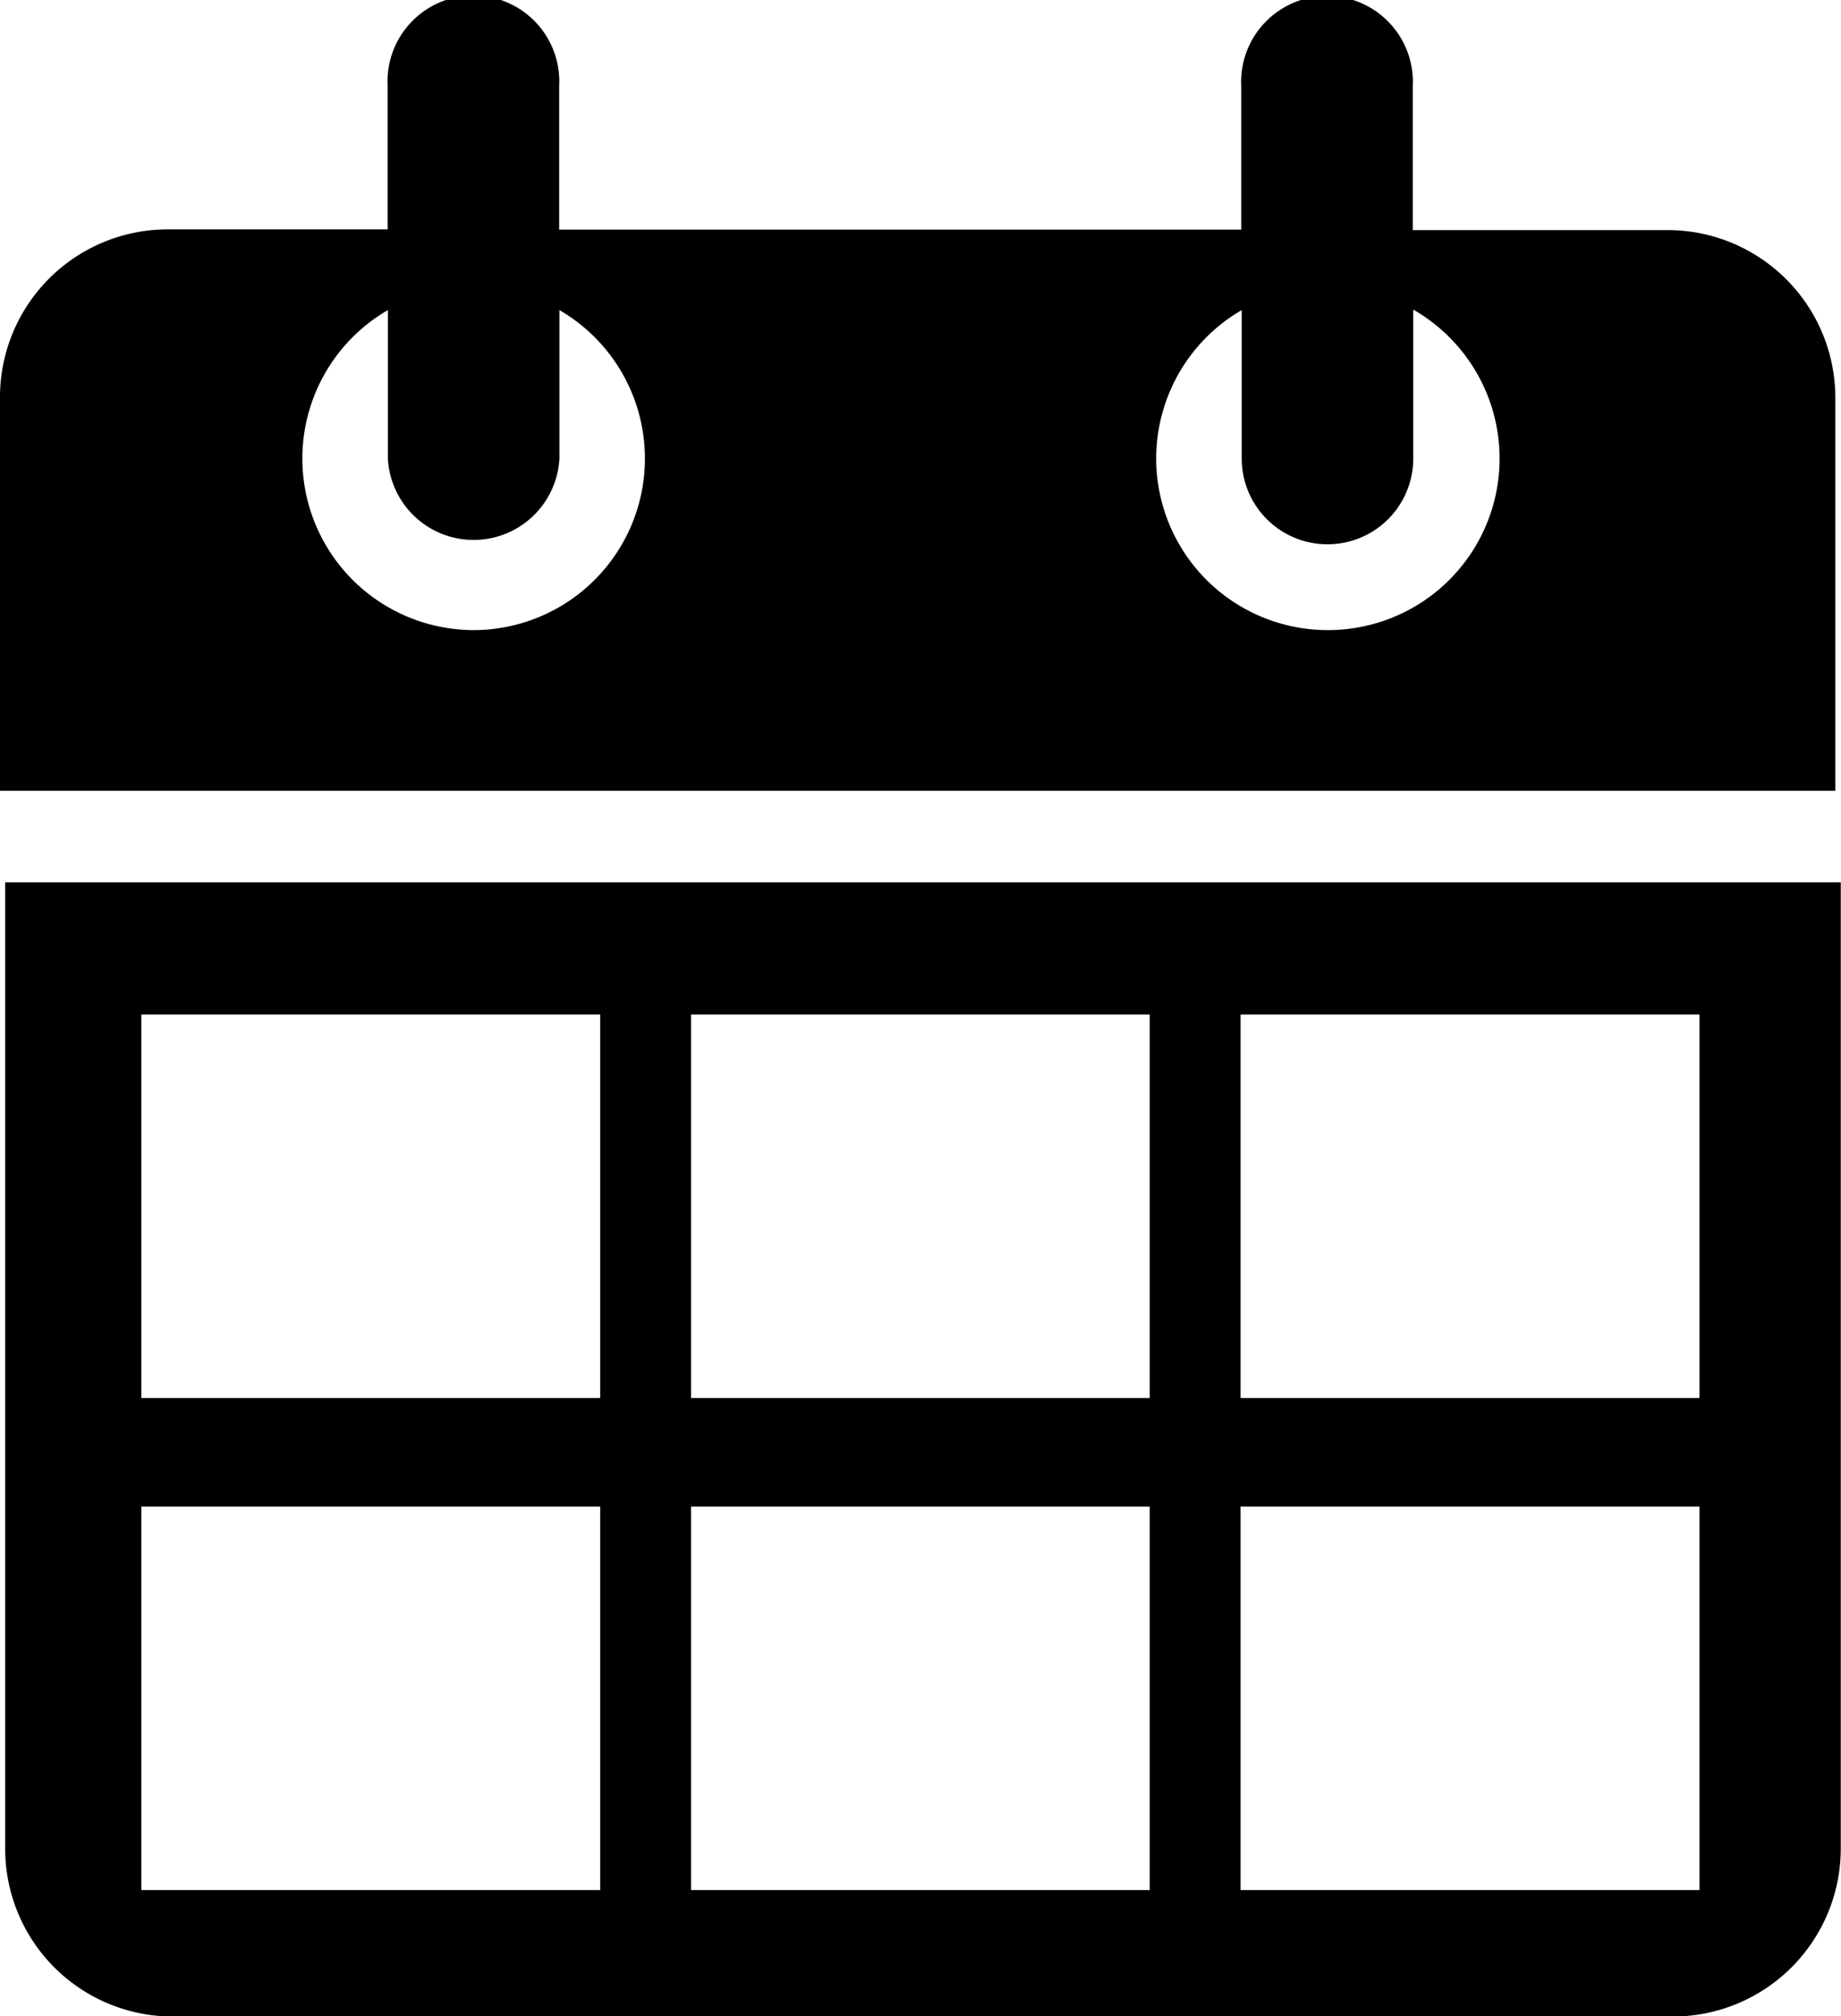 <svg id="Layer_1" data-name="Layer 1" xmlns="http://www.w3.org/2000/svg" viewBox="0 0 78.03 85.44"><title>calendar</title><path d="M11.34,44.49v40.9a7.11,7.11,0,0,0,7.07,7.16H82.07a7.12,7.12,0,0,0,7.07-7.16V44.49H11.34Zm25.22,42.7H17.11V70.94H36.56Zm0-20.85H17.11V50.09H36.56ZM59.85,87.19H40.41V70.94H59.85V87.19Zm0-20.85H40.41V50.09H59.85V66.34Zm23.3,20.85H63.7V70.94H83.15V87.19Zm0-20.85H63.7V50.09H83.15V66.34Z" transform="translate(-11.12 -7.1)"/><path d="M88.91,39.73V24a7.11,7.11,0,0,0-7.07-7.15H71l0-6.09a3.64,3.64,0,1,0-7.27,0l0,6.07H34.82l0-6.09a3.64,3.64,0,1,0-7.27,0l0,6.08-9.37,0A7.11,7.11,0,0,0,11.12,24V40.61H88.91v-.88ZM31.22,33.8a7.27,7.27,0,0,1-3.66-13.56v6.29a3.64,3.64,0,0,0,7.27,0l0-6.29A7.27,7.27,0,0,1,31.22,33.8Zm36.19,0a7.27,7.27,0,0,1-3.66-13.56v6.29a3.63,3.63,0,1,0,7.27,0V20.22A7.27,7.27,0,0,1,67.42,33.8Z" transform="translate(-11.12 -7.1)"/></svg>